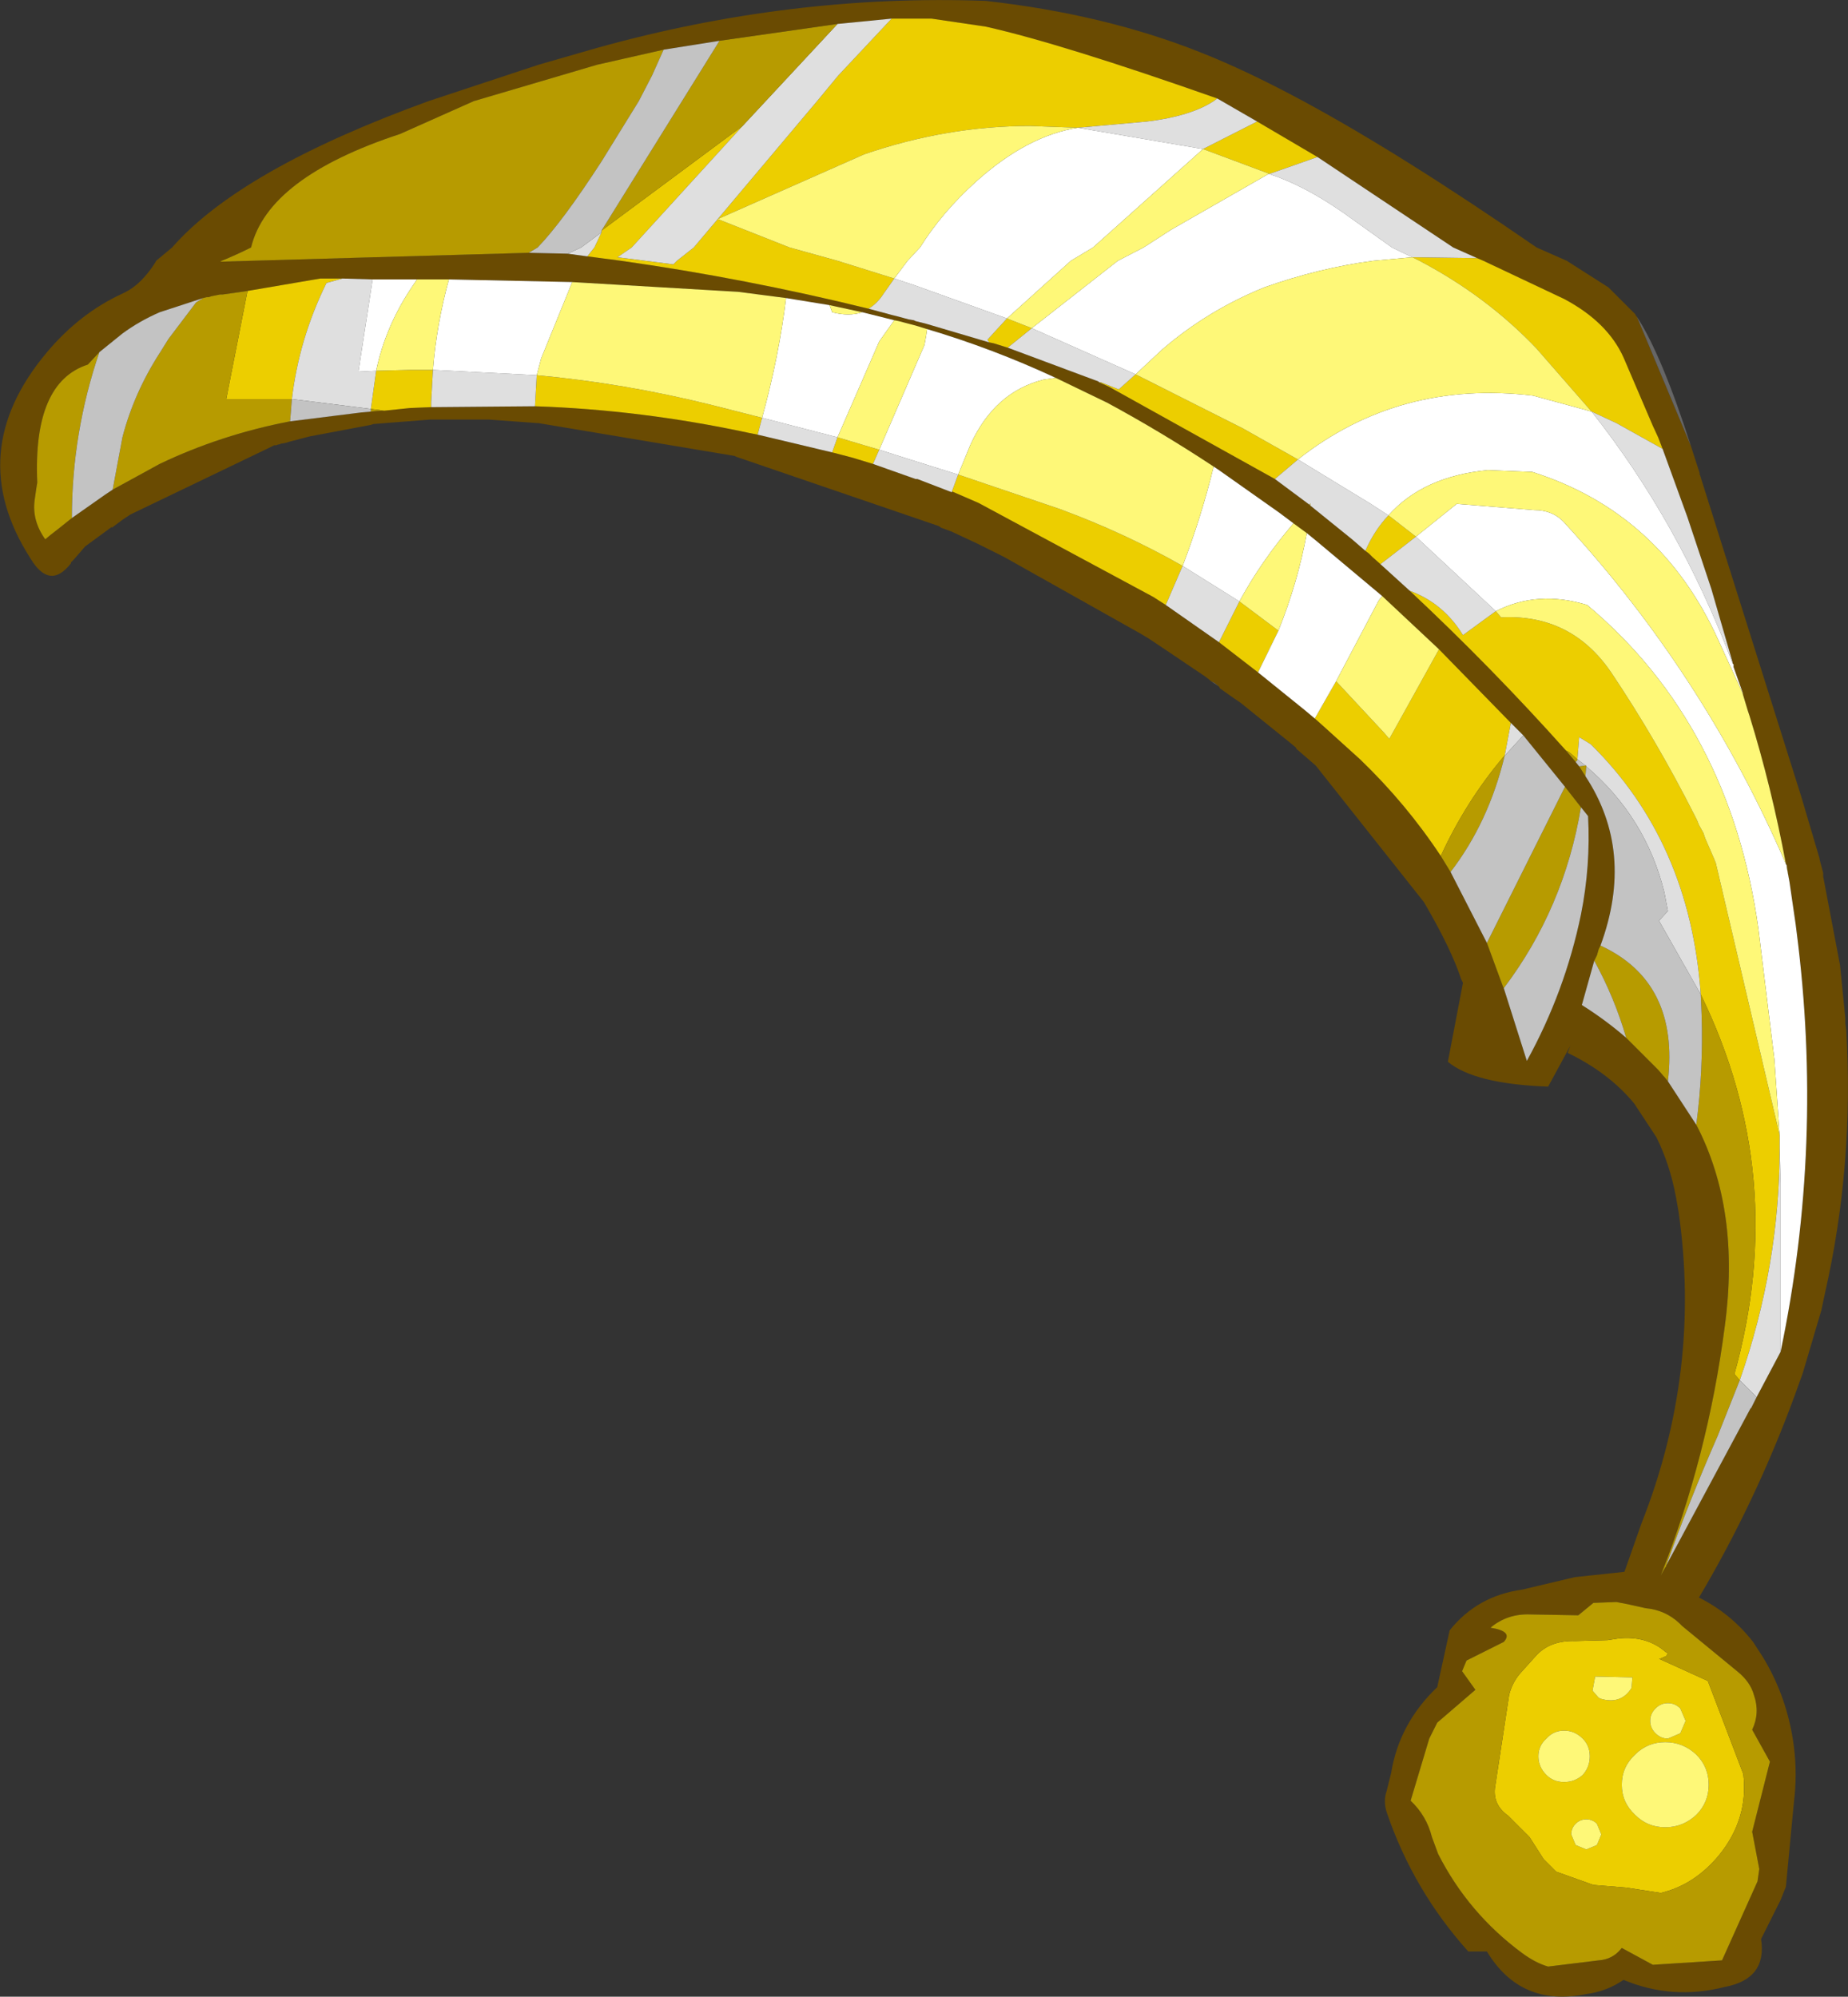 <?xml version="1.0" encoding="UTF-8" standalone="no"?>
<svg xmlns:ffdec="https://www.free-decompiler.com/flash" xmlns:xlink="http://www.w3.org/1999/xlink" ffdec:objectType="shape" height="112.55px" width="104.15px" xmlns="http://www.w3.org/2000/svg">
  <rect width="100%" height="100%" fill="#333333" stroke="none"/>
  <g transform="matrix(1.0, 0.0, 0.0, 1.0, 52.05, 56.3)">
    <path d="M18.8 -49.45 L16.55 -50.75 Q7.75 -53.85 3.5 -54.8 L0.45 -55.25 -1.8 -55.25 -4.85 -54.95 -11.5 -54.0 -14.65 -53.5 -18.4 -52.65 -25.35 -50.6 -29.5 -48.75 Q-36.95 -46.3 -37.9 -42.35 -38.7 -41.95 -39.55 -41.6 L-39.65 -41.55 -22.25 -42.05 -20.05 -42.0 -18.95 -41.85 -17.05 -41.6 Q-10.0 -40.6 -3.1 -38.9 L-1.8 -38.55 -1.4 -38.45 -0.85 -38.3 -0.55 -38.25 -0.45 -38.2 0.15 -38.05 3.7 -37.0 3.95 -36.95 4.75 -36.7 9.85 -34.8 9.9 -34.75 10.45 -34.5 19.8 -29.3 21.75 -27.85 21.8 -27.8 24.15 -25.9 24.9 -25.25 25.1 -25.1 25.2 -25.0 25.3 -24.9 25.75 -24.5 27.4 -23.0 Q32.0 -18.7 36.2 -14.0 L36.75 -13.35 36.95 -13.1 37.3 -12.55 Q40.1 -8.3 38.15 -3.0 L38.05 -2.8 37.95 -2.45 37.8 -2.15 37.1 0.35 Q38.45 1.2 39.6 2.2 L41.4 4.0 41.7 4.35 41.75 4.4 41.95 4.65 43.55 7.1 Q46.05 11.9 45.15 18.5 44.2 25.8 41.55 32.5 L41.8 32.05 41.85 32.0 41.85 31.95 46.6 23.1 46.65 23.05 46.95 22.45 48.3 19.9 Q50.75 8.2 49.2 -3.8 L49.15 -4.2 48.8 -6.6 48.65 -7.45 48.65 -7.5 48.6 -7.6 Q47.8 -11.9 46.55 -15.95 L46.45 -16.25 46.15 -17.25 46.2 -17.15 45.65 -18.7 45.65 -18.75 45.65 -18.85 45.6 -18.9 45.6 -18.95 44.4 -23.1 43.05 -27.15 41.65 -31.0 41.4 -31.65 41.1 -32.3 39.45 -36.15 Q38.55 -38.15 36.1 -39.45 L31.55 -41.6 31.2 -41.75 29.85 -42.35 22.2 -47.45 18.8 -49.45 M16.2 -17.9 L16.15 -17.95 15.9 -18.15 13.45 -19.8 12.7 -20.3 12.2 -20.6 4.55 -24.9 3.35 -25.5 3.05 -25.65 1.55 -26.35 1.0 -26.55 0.85 -26.65 -10.55 -30.55 -10.65 -30.6 -21.7 -32.45 -21.75 -32.45 -24.5 -32.65 -24.6 -32.65 -27.8 -32.65 -31.0 -32.4 -31.15 -32.35 -34.6 -31.7 -35.75 -31.4 -35.9 -31.35 -36.15 -31.3 -36.2 -31.3 -36.3 -31.25 -36.35 -31.25 -36.5 -31.2 -36.6 -31.2 -36.7 -31.15 -36.9 -31.05 -44.7 -27.3 -45.15 -27.0 -45.75 -26.55 -45.75 -26.6 -47.25 -25.5 -47.9 -24.75 -48.05 -24.6 -48.05 -24.55 Q-49.25 -23.0 -50.35 -24.85 -54.15 -30.8 -49.4 -36.45 -47.55 -38.65 -45.15 -39.75 L-45.05 -39.8 Q-44.1 -40.25 -43.3 -41.5 L-43.25 -41.6 -42.35 -42.35 Q-38.5 -46.75 -27.9 -50.6 L-21.7 -52.65 -18.4 -53.6 Q-7.45 -56.65 3.5 -56.25 10.2 -55.5 15.6 -53.35 18.15 -52.35 21.4 -50.6 26.95 -47.6 34.55 -42.35 L36.25 -41.6 38.6 -40.1 39.95 -38.75 40.1 -38.6 40.15 -38.5 40.2 -38.45 43.25 -31.15 43.75 -29.6 43.7 -29.6 43.75 -29.55 49.45 -11.45 50.5 -7.9 50.5 -7.85 50.7 -7.1 50.7 -6.9 51.65 -1.9 51.75 -0.9 51.95 1.1 51.95 1.4 52.0 1.75 Q52.45 9.35 50.8 16.6 L50.6 17.55 49.55 21.1 49.1 22.35 Q46.9 28.35 43.7 33.75 45.5 34.65 46.75 36.25 L47.3 37.1 Q48.7 39.4 49.05 42.15 49.25 43.7 49.05 45.3 L48.6 50.05 48.3 50.8 47.2 53.0 Q47.55 55.25 45.15 55.7 42.2 56.45 39.45 55.3 38.5 55.95 37.35 56.1 33.65 56.85 31.75 53.7 L30.7 53.7 Q27.6 50.25 26.1 45.85 25.9 45.2 26.1 44.65 L26.35 43.65 Q26.8 40.85 28.95 38.8 L29.65 35.6 Q31.2 33.65 33.75 33.3 L36.7 32.6 39.5 32.3 40.45 29.6 Q43.85 21.0 42.55 12.0 L42.4 11.15 Q42.05 9.3 41.3 7.8 L40.05 5.9 Q38.6 4.15 36.3 3.05 L36.45 2.65 35.2 4.95 Q31.05 4.8 29.55 3.55 L30.4 -0.9 30.3 -1.1 Q29.75 -2.8 28.2 -5.45 L22.1 -13.15 21.0 -14.1 21.0 -14.15 20.7 -14.4 17.85 -16.7 17.55 -16.9 16.7 -17.5 16.65 -17.6 16.4 -17.8 16.2 -17.9 M25.85 -22.7 L22.15 -25.8 21.6 -26.25 20.85 -26.8 20.05 -27.4 16.65 -29.8 16.35 -30.0 Q13.4 -31.95 10.35 -33.6 L7.45 -35.0 Q3.9 -36.65 0.2 -37.75 L-0.45 -37.95 -1.4 -38.2 -1.65 -38.25 -3.45 -38.7 -5.3 -39.1 -7.75 -39.5 -10.45 -39.85 -19.8 -40.4 -26.75 -40.55 -27.5 -40.55 -28.55 -40.55 -28.95 -40.55 -31.05 -40.55 -32.75 -40.6 -34.0 -40.6 -38.1 -39.9 -39.5 -39.7 -39.65 -39.7 -40.15 -39.6 -40.3 -39.55 -40.4 -39.55 -40.6 -39.5 -43.05 -38.7 Q-44.2 -38.2 -45.15 -37.5 L-46.45 -36.45 -47.1 -35.75 Q-50.2 -34.75 -49.95 -29.1 L-50.0 -28.8 -50.1 -28.1 Q-50.25 -26.95 -49.5 -25.9 L-49.2 -26.15 -48.75 -26.5 -48.0 -27.1 -46.15 -28.4 -45.7 -28.7 -45.15 -29.0 -43.05 -30.15 Q-39.6 -31.8 -35.7 -32.55 L-31.7 -33.05 -31.15 -33.1 -30.6 -33.15 -30.4 -33.15 -28.95 -33.3 -27.75 -33.35 -21.9 -33.4 Q-15.9 -33.2 -9.85 -31.9 L-9.35 -31.8 -5.15 -30.8 -4.0 -30.5 -2.85 -30.15 -0.45 -29.3 -0.35 -29.3 1.6 -28.55 1.6 -28.6 3.1 -27.95 12.95 -22.65 13.65 -22.2 16.65 -20.1 18.85 -18.4 21.45 -16.3 22.05 -15.8 22.5 -15.4 24.6 -13.5 Q27.2 -11.0 29.15 -8.05 L29.7 -7.15 31.75 -3.15 32.65 -0.7 32.7 -0.6 34.0 3.5 Q36.15 -0.4 37.05 -4.75 37.6 -7.5 37.45 -10.3 L37.05 -10.8 36.15 -11.95 33.8 -14.85 33.1 -15.55 29.05 -19.7 25.85 -22.7 M42.75 35.35 L42.6 35.2 Q41.8 34.45 40.7 34.35 L39.8 34.15 39.05 34.0 37.75 34.05 36.9 34.75 34.2 34.7 Q32.9 34.65 31.95 35.45 33.25 35.65 32.7 36.25 L30.6 37.3 30.35 37.9 31.1 38.95 28.95 40.8 28.5 41.7 27.45 45.2 Q28.35 46.05 28.65 47.25 L29.0 48.2 Q30.7 51.55 33.75 53.8 34.5 54.35 35.2 54.55 L38.05 54.2 Q38.85 54.15 39.35 53.5 L41.1 54.45 45.0 54.2 47.0 49.75 47.1 49.05 46.7 46.95 47.7 43.0 46.7 41.2 Q47.15 40.25 46.8 39.25 46.6 38.5 45.85 37.9 L42.75 35.35" fill="#6a4b02" fill-rule="evenodd" stroke="none"/>
    <path d="M16.55 -50.75 L16.35 -50.6 Q15.05 -49.75 12.6 -49.45 L8.7 -49.1 6.0 -49.2 Q1.3 -49.2 -3.35 -47.6 L-11.6 -43.95 -6.0 -50.6 -4.8 -52.05 -1.8 -55.25 0.45 -55.25 3.5 -54.8 Q7.75 -53.85 16.55 -50.75 M15.75 -47.9 L18.8 -49.45 22.2 -47.45 19.5 -46.5 15.75 -47.9 M31.2 -41.75 L31.55 -41.6 36.1 -39.45 Q38.55 -38.15 39.45 -36.15 L41.1 -32.3 41.4 -31.65 41.65 -31.0 39.05 -32.45 37.65 -33.1 34.55 -36.65 Q31.75 -39.6 27.95 -41.6 L27.55 -41.8 31.2 -41.75 M36.2 -14.0 Q32.0 -18.7 27.4 -23.0 29.3 -22.3 30.4 -20.5 L32.25 -21.85 32.55 -21.5 Q36.5 -21.7 38.75 -18.4 41.3 -14.6 43.45 -10.35 L43.6 -10.05 43.7 -9.8 43.95 -9.35 44.05 -9.05 44.55 -7.9 44.65 -7.65 48.25 7.7 48.25 8.2 48.25 8.4 Q48.25 15.05 46.0 21.5 L45.7 21.15 Q48.8 10.0 43.8 -0.25 43.2 -8.85 37.6 -14.35 L36.95 -14.75 36.85 -13.5 36.45 -13.85 36.3 -13.95 36.2 -14.0 M25.75 -24.5 L25.3 -24.9 25.2 -25.0 25.1 -25.1 24.9 -25.25 Q25.4 -26.4 26.2 -27.25 L26.4 -27.1 27.75 -26.05 25.75 -24.5 M21.8 -27.8 L21.75 -27.85 21.8 -27.95 21.8 -27.8 M19.8 -29.3 L10.45 -34.5 9.9 -34.75 10.0 -34.75 11.0 -34.35 11.95 -35.2 18.0 -32.15 21.1 -30.4 19.8 -29.3 M4.75 -36.7 L3.95 -36.95 3.7 -37.0 3.6 -37.15 4.7 -38.35 6.1 -37.8 4.8 -36.75 4.75 -36.7 M-3.1 -38.9 Q-10.0 -40.6 -17.05 -41.6 L-18.95 -41.85 -18.55 -42.35 -18.15 -43.2 -18.15 -43.3 -10.2 -49.2 -16.45 -42.35 -17.25 -41.8 -14.1 -41.4 -13.9 -41.6 -12.95 -42.35 -11.6 -43.95 -7.55 -42.35 -4.85 -41.6 -1.65 -40.6 -2.25 -39.75 Q-2.6 -39.2 -3.1 -38.9 M29.05 -19.7 L33.1 -15.55 32.75 -13.7 32.65 -13.6 Q30.55 -11.1 29.15 -8.05 27.2 -11.0 24.6 -13.5 L22.5 -15.4 22.05 -15.8 23.25 -17.9 25.95 -15.0 26.25 -14.65 29.05 -19.7 M18.85 -18.4 L16.65 -20.1 17.8 -22.4 20.0 -20.75 18.85 -18.4 M13.65 -22.2 L12.95 -22.65 3.1 -27.95 1.6 -28.6 1.95 -29.55 7.7 -27.6 Q11.35 -26.25 14.6 -24.4 L13.65 -22.2 M-2.85 -30.15 L-4.0 -30.5 -5.15 -30.8 -4.85 -31.65 -2.5 -30.95 -2.85 -30.15 M-9.35 -31.8 L-9.85 -31.9 Q-15.9 -33.2 -21.9 -33.4 L-21.8 -35.15 Q-16.9 -34.7 -12.05 -33.5 L-9.1 -32.75 -9.35 -31.8 M-27.75 -33.35 L-28.95 -33.3 -30.4 -33.15 -31.15 -33.25 -30.85 -35.4 -28.95 -35.45 -27.65 -35.45 -27.75 -33.65 -27.75 -33.35 M-38.1 -39.9 L-34.0 -40.6 -32.75 -40.6 -33.65 -40.35 Q-35.2 -37.2 -35.6 -33.8 L-39.3 -33.8 -38.1 -39.9 M37.35 -13.1 L37.3 -13.15 37.35 -13.15 37.35 -13.1 M41.95 36.9 L41.85 37.05 41.5 37.2 41.45 37.2 44.2 38.45 46.2 43.7 Q46.5 46.2 44.85 48.25 43.45 49.95 41.55 50.4 L39.6 50.1 37.75 49.95 35.65 49.2 34.95 48.5 34.15 47.25 32.95 46.05 Q32.1 45.45 32.2 44.5 L33.0 39.25 Q33.15 38.6 33.6 38.05 L34.5 37.05 Q35.3 36.15 36.75 36.2 L38.55 36.15 39.2 36.05 Q40.75 35.9 41.8 36.8 L41.95 36.9 M41.95 39.7 Q41.55 39.7 41.25 40.0 40.95 40.3 40.95 40.7 40.95 41.1 41.25 41.4 41.55 41.7 41.95 41.7 L42.65 41.4 42.95 40.7 42.65 40.0 Q42.35 39.7 41.95 39.7 M41.8 41.9 Q40.8 41.9 40.1 42.6 39.35 43.3 39.35 44.3 39.35 45.3 40.1 46.0 40.8 46.7 41.8 46.7 42.8 46.7 43.55 46.0 44.25 45.3 44.25 44.3 44.25 43.3 43.55 42.6 42.8 41.9 41.8 41.9 M36.1 41.25 Q35.5 41.25 35.1 41.7 34.65 42.1 34.65 42.7 34.65 43.3 35.1 43.75 35.5 44.15 36.1 44.15 36.7 44.15 37.15 43.75 37.55 43.3 37.55 42.7 37.55 42.1 37.15 41.7 36.7 41.25 36.1 41.25 M39.95 38.25 L37.85 38.2 37.7 39.0 38.05 39.4 38.15 39.45 Q39.3 39.8 39.9 38.85 L39.95 38.25 M36.5 47.1 L36.75 47.7 37.35 47.95 37.95 47.7 38.2 47.1 37.95 46.5 Q37.7 46.25 37.35 46.25 37.0 46.25 36.75 46.5 36.5 46.75 36.5 47.1" fill="#ecce00" fill-rule="evenodd" stroke="none"/>
    <path d="M8.7 -49.1 L12.6 -49.45 Q15.05 -49.75 16.35 -50.6 L16.55 -50.75 18.8 -49.45 15.75 -47.9 8.7 -49.1 M-1.8 -55.25 L-4.8 -52.05 -6.0 -50.6 -11.6 -43.95 -12.95 -42.35 -13.9 -41.6 -14.1 -41.4 -17.25 -41.8 -16.45 -42.35 -10.2 -49.2 -4.85 -54.95 -1.8 -55.25 M-1.65 -40.6 L-0.45 -40.2 4.7 -38.35 3.6 -37.15 3.7 -37.0 0.15 -38.05 -0.45 -38.2 -0.55 -38.25 -0.85 -38.3 -1.4 -38.45 -1.8 -38.55 -3.1 -38.9 Q-2.6 -39.2 -2.25 -39.75 L-1.65 -40.6 M19.5 -46.5 L22.2 -47.45 29.85 -42.35 31.2 -41.75 27.55 -41.8 Q26.9 -42.1 26.4 -42.35 L23.6 -44.35 Q21.35 -45.9 19.45 -46.5 L19.5 -46.5 M41.65 -31.0 L43.05 -27.15 44.4 -23.1 45.6 -18.95 45.6 -18.9 Q42.6 -26.85 37.65 -33.1 L39.05 -32.45 41.65 -31.0 M48.3 19.9 L46.95 22.45 46.0 21.5 Q48.25 15.05 48.25 8.4 L48.3 10.4 48.3 19.9 M27.4 -23.0 L25.75 -24.5 27.75 -26.05 32.25 -21.85 30.4 -20.5 Q29.3 -22.3 27.4 -23.0 M24.9 -25.25 L24.15 -25.9 21.8 -27.8 21.8 -27.95 21.75 -27.85 19.8 -29.3 21.1 -30.4 25.2 -27.9 26.2 -27.25 Q25.4 -26.4 24.9 -25.25 M9.9 -34.75 L9.85 -34.8 4.75 -36.7 4.8 -36.75 6.1 -37.8 11.95 -35.2 11.0 -34.35 10.0 -34.75 9.9 -34.75 M-18.95 -41.85 L-20.05 -42.0 -19.3 -42.35 -18.15 -43.2 -18.55 -42.35 -18.95 -41.85 M33.1 -15.55 L33.8 -14.85 32.75 -13.7 33.1 -15.55 M16.65 -20.1 L13.65 -22.2 14.6 -24.4 17.8 -22.4 16.65 -20.1 M1.6 -28.6 L1.6 -28.55 -0.35 -29.3 -0.45 -29.3 -2.85 -30.15 -2.5 -30.95 -0.45 -30.3 1.95 -29.55 1.6 -28.6 M-5.15 -30.8 L-9.35 -31.8 -9.1 -32.75 -4.85 -31.65 -5.15 -30.8 M-21.9 -33.4 L-27.75 -33.35 -27.75 -33.65 -27.65 -35.45 -21.8 -35.15 -21.9 -33.4 M-32.75 -40.6 L-31.05 -40.55 -31.85 -35.35 -30.85 -35.4 -31.15 -33.25 -35.55 -33.8 -35.6 -33.8 Q-35.2 -37.2 -33.65 -40.35 L-32.75 -40.6 M36.85 -13.5 L36.95 -14.75 37.6 -14.35 Q43.2 -8.85 43.8 -0.25 L41.45 -4.4 41.95 -4.95 41.75 -6.0 Q40.7 -10.25 37.35 -13.1 L37.35 -13.15 37.3 -13.15 36.85 -13.5" fill="#dfdfdf" fill-rule="evenodd" stroke="none"/>
    <path d="M8.7 -49.1 L15.75 -47.9 9.55 -42.35 8.3 -41.6 4.7 -38.35 -0.45 -40.2 -1.65 -40.6 -0.9 -41.6 -0.2 -42.35 Q1.05 -44.35 3.0 -46.1 5.85 -48.65 8.7 -49.1 M45.6 -18.9 L45.65 -18.85 45.65 -18.75 45.65 -18.7 46.2 -17.15 46.15 -17.25 44.8 -20.2 Q41.55 -27.4 34.3 -29.7 L31.8 -29.8 Q28.15 -29.45 26.2 -27.25 L25.2 -27.9 21.1 -30.4 Q26.8 -34.9 34.35 -34.0 L37.65 -33.1 Q42.6 -26.85 45.6 -18.9 M48.6 -7.6 L48.65 -7.5 48.65 -7.45 48.65 -7.4 48.8 -6.6 49.15 -4.2 49.2 -3.8 Q50.75 8.2 48.3 19.9 L48.3 10.4 48.25 8.4 48.25 8.2 48.25 7.7 47.95 3.4 47.05 -3.95 Q45.45 -15.45 37.4 -22.2 34.6 -23.05 32.25 -21.85 L27.75 -26.05 30.05 -27.9 34.4 -27.55 Q35.5 -27.55 36.15 -26.8 44.0 -18.25 48.6 -7.6 M27.55 -41.8 L25.35 -41.6 Q22.3 -41.2 19.2 -40.1 16.0 -38.8 13.45 -36.6 L11.95 -35.2 6.1 -37.8 10.95 -41.6 12.4 -42.35 13.95 -43.35 19.45 -46.5 Q21.35 -45.9 23.6 -44.35 L26.4 -42.35 Q26.9 -42.1 27.55 -41.8 M21.6 -26.25 L22.15 -25.8 25.85 -22.7 25.65 -22.45 23.25 -17.9 22.05 -15.8 21.45 -16.3 18.85 -18.4 20.0 -20.75 Q21.1 -23.5 21.6 -26.25 M-31.05 -40.55 L-28.95 -40.55 -28.55 -40.55 -28.95 -39.95 Q-30.35 -37.8 -30.85 -35.4 L-31.85 -35.35 -31.05 -40.55 M-26.75 -40.55 L-19.8 -40.4 -21.55 -36.1 -21.8 -35.15 -27.65 -35.45 Q-27.45 -38.0 -26.75 -40.55 M-7.75 -39.5 L-5.3 -39.1 -5.15 -38.7 Q-4.2 -38.45 -3.45 -38.7 L-1.65 -38.25 -2.5 -37.05 -4.85 -31.65 -9.1 -32.75 Q-8.15 -36.2 -7.75 -39.5 M0.2 -37.75 Q3.9 -36.65 7.45 -35.0 L6.75 -34.9 Q4.0 -34.2 2.65 -31.25 L1.95 -29.55 -0.45 -30.3 -2.5 -30.95 0.05 -36.85 0.15 -37.4 0.2 -37.75 M16.35 -30.0 L16.65 -29.8 20.05 -27.4 20.85 -26.8 Q19.05 -24.7 17.8 -22.4 L14.6 -24.4 Q15.65 -27.15 16.35 -30.0" fill="#ffffff" fill-rule="evenodd" stroke="none"/>
    <path d="M-11.6 -43.95 L-3.35 -47.6 Q1.3 -49.2 6.0 -49.2 L8.7 -49.1 Q5.85 -48.65 3.0 -46.1 1.05 -44.35 -0.2 -42.35 L-0.9 -41.6 -1.65 -40.6 -4.85 -41.6 -7.55 -42.35 -11.6 -43.95 M4.7 -38.35 L8.3 -41.6 9.55 -42.35 15.75 -47.9 19.5 -46.5 19.45 -46.5 13.95 -43.35 12.4 -42.35 10.95 -41.6 6.1 -37.8 4.7 -38.35 M46.15 -17.25 L46.45 -16.25 46.55 -15.95 Q47.8 -11.9 48.6 -7.6 44.0 -18.25 36.15 -26.8 35.5 -27.55 34.4 -27.55 L30.05 -27.9 27.75 -26.05 26.4 -27.1 26.2 -27.25 Q28.15 -29.45 31.8 -29.8 L34.3 -29.7 Q41.55 -27.4 44.8 -20.2 L46.15 -17.25 M48.65 -7.45 L48.8 -6.6 48.65 -7.4 48.65 -7.45 M27.55 -41.8 L27.95 -41.6 Q31.75 -39.6 34.55 -36.65 L37.65 -33.1 34.35 -34.0 Q26.8 -34.9 21.1 -30.4 L18.0 -32.15 11.95 -35.2 13.45 -36.6 Q16.0 -38.8 19.2 -40.1 22.3 -41.2 25.35 -41.6 L27.55 -41.8 M25.85 -22.7 L29.05 -19.7 26.25 -14.65 25.95 -15.0 23.25 -17.9 25.65 -22.45 25.85 -22.7 M-28.55 -40.55 L-27.5 -40.55 -26.75 -40.55 Q-27.45 -38.0 -27.65 -35.45 L-28.95 -35.45 -30.85 -35.4 Q-30.35 -37.8 -28.95 -39.95 L-28.55 -40.55 M-19.8 -40.4 L-10.45 -39.85 -7.75 -39.5 Q-8.15 -36.2 -9.1 -32.75 L-12.05 -33.5 Q-16.9 -34.7 -21.8 -35.15 L-21.55 -36.1 -19.8 -40.4 M-5.3 -39.1 L-3.45 -38.7 Q-4.2 -38.45 -5.15 -38.7 L-5.3 -39.1 M-1.65 -38.25 L-1.4 -38.2 -0.45 -37.95 0.2 -37.75 0.15 -37.4 0.05 -36.85 -2.5 -30.95 -4.85 -31.65 -2.5 -37.05 -1.65 -38.25 M7.45 -35.0 L10.35 -33.6 Q13.4 -31.95 16.35 -30.0 15.65 -27.15 14.6 -24.4 11.35 -26.25 7.7 -27.6 L1.95 -29.55 2.65 -31.25 Q4.0 -34.2 6.75 -34.9 L7.45 -35.0 M20.85 -26.8 L21.6 -26.25 Q21.1 -23.5 20.0 -20.75 L17.8 -22.4 Q19.05 -24.7 20.85 -26.8 M48.25 7.7 L44.65 -7.65 44.55 -7.9 44.05 -9.05 43.95 -9.35 43.7 -9.8 43.6 -10.05 43.45 -10.35 Q41.3 -14.6 38.75 -18.4 36.5 -21.7 32.55 -21.5 L32.25 -21.85 Q34.6 -23.05 37.4 -22.2 45.45 -15.45 47.05 -3.95 L47.95 3.4 48.25 7.7 M36.5 47.1 Q36.5 46.75 36.75 46.5 37.0 46.25 37.35 46.25 37.7 46.25 37.95 46.5 L38.2 47.1 37.95 47.7 37.35 47.95 36.75 47.7 36.5 47.1 M39.95 38.25 L39.9 38.85 Q39.3 39.8 38.15 39.45 L38.05 39.4 37.7 39.0 37.85 38.2 39.95 38.25 M36.1 41.25 Q36.7 41.25 37.15 41.7 37.55 42.1 37.55 42.7 37.55 43.3 37.15 43.75 36.7 44.15 36.1 44.15 35.5 44.15 35.1 43.75 34.65 43.3 34.65 42.7 34.65 42.1 35.1 41.7 35.5 41.25 36.1 41.25 M41.8 41.9 Q42.8 41.9 43.55 42.6 44.25 43.3 44.25 44.3 44.25 45.3 43.55 46.0 42.8 46.7 41.8 46.7 40.8 46.7 40.1 46.0 39.35 45.3 39.35 44.3 39.35 43.3 40.1 42.6 40.8 41.9 41.8 41.9 M41.95 39.7 Q42.35 39.7 42.65 40.0 L42.95 40.7 42.65 41.4 41.95 41.7 Q41.55 41.7 41.25 41.4 40.95 41.1 40.95 40.7 40.95 40.3 41.25 40.0 41.55 39.7 41.95 39.7" fill="#fef878" fill-rule="evenodd" stroke="none"/>
    <path d="M16.2 -17.9 L16.4 -17.8 16.65 -17.6 16.2 -17.9 M43.25 -31.15 L40.2 -38.45 Q41.6 -36.3 43.25 -31.15" fill="#666666" fill-rule="evenodd" stroke="none"/>
    <path d="M41.85 31.95 L41.85 32.0 41.8 32.05 41.55 32.5 Q44.2 25.8 45.15 18.5 46.05 11.9 43.55 7.1 43.95 4.05 43.85 0.9 L43.8 -0.25 Q48.8 10.0 45.7 21.15 L46.0 21.5 44.75 24.65 Q43.15 28.3 41.85 31.95 M41.95 4.65 L41.75 4.4 41.7 4.35 41.4 4.0 39.6 2.2 Q38.95 -0.05 37.8 -2.15 L37.95 -2.45 38.05 -2.8 38.15 -3.0 Q42.6 -0.95 41.95 4.65 M37.3 -12.55 L36.95 -13.1 37.3 -13.15 37.35 -13.1 37.3 -12.55 M36.75 -13.35 L36.2 -14.0 36.3 -13.95 36.45 -13.85 36.85 -13.5 36.85 -13.45 36.75 -13.35 M-22.25 -42.05 L-39.65 -41.55 -39.55 -41.6 Q-38.7 -41.95 -37.9 -42.35 -36.95 -46.3 -29.5 -48.75 L-25.35 -50.6 -18.4 -52.65 -14.65 -53.5 -15.3 -52.05 -16.05 -50.6 -18.15 -47.2 Q-20.35 -43.8 -21.75 -42.35 L-22.25 -42.05 M-11.5 -54.0 L-4.85 -54.95 -10.2 -49.2 -18.15 -43.3 -11.5 -54.0 M36.15 -11.95 L37.05 -10.8 Q36.1 -5.1 32.7 -0.6 L32.65 -0.7 31.75 -3.15 36.15 -11.95 M29.7 -7.15 L29.15 -8.05 Q30.55 -11.1 32.65 -13.6 L32.75 -13.7 Q31.85 -9.95 29.7 -7.15 M-30.4 -33.15 L-30.6 -33.15 -31.15 -33.1 -31.15 -33.25 -30.4 -33.15 M-35.7 -32.55 Q-39.6 -31.8 -43.05 -30.15 L-45.15 -29.0 -45.7 -28.7 -45.15 -31.65 Q-44.5 -34.15 -43.05 -36.4 L-42.55 -37.2 -41.0 -39.25 -40.6 -39.5 -40.4 -39.55 -40.3 -39.55 -40.15 -39.6 -39.65 -39.7 -39.5 -39.7 -38.1 -39.9 -39.3 -33.8 -35.6 -33.8 -35.7 -32.55 M-48.0 -27.1 L-48.75 -26.5 -49.2 -26.15 -49.5 -25.9 Q-50.25 -26.95 -50.1 -28.1 L-50.0 -28.8 -49.95 -29.1 Q-50.2 -34.75 -47.1 -35.75 L-46.45 -36.45 Q-48.0 -31.9 -48.0 -27.1 M42.75 35.35 L45.85 37.9 Q46.6 38.5 46.8 39.25 47.15 40.25 46.7 41.2 L47.7 43.0 46.7 46.95 47.1 49.05 47.0 49.75 45.0 54.2 41.1 54.45 39.35 53.5 Q38.85 54.15 38.05 54.2 L35.2 54.55 Q34.5 54.35 33.75 53.8 30.7 51.55 29.0 48.2 L28.65 47.25 Q28.35 46.05 27.45 45.2 L28.5 41.7 28.95 40.8 31.1 38.95 30.35 37.9 30.6 37.3 32.7 36.25 Q33.25 35.65 31.95 35.45 32.9 34.65 34.2 34.7 L36.9 34.75 37.75 34.05 39.05 34.0 39.8 34.15 40.7 34.35 Q41.8 34.45 42.6 35.2 L42.75 35.35 M41.95 36.9 L41.8 36.8 Q40.75 35.9 39.2 36.05 L38.55 36.15 36.75 36.2 Q35.3 36.15 34.5 37.05 L33.6 38.05 Q33.15 38.6 33.0 39.25 L32.2 44.5 Q32.1 45.45 32.95 46.05 L34.15 47.25 34.95 48.5 35.65 49.2 37.75 49.95 39.6 50.1 41.55 50.4 Q43.45 49.95 44.85 48.25 46.5 46.2 46.2 43.7 L44.2 38.45 41.45 37.2 41.5 37.2 41.85 37.05 41.95 36.9" fill="#b79b00" fill-rule="evenodd" stroke="none"/>
    <path d="M46.95 22.45 L46.65 23.05 46.6 23.1 41.85 31.95 Q43.15 28.3 44.75 24.65 L46.0 21.5 46.95 22.45 M43.55 7.1 L41.95 4.65 Q42.6 -0.95 38.15 -3.0 40.1 -8.3 37.3 -12.55 L37.35 -13.1 Q40.7 -10.25 41.75 -6.0 L41.95 -4.95 41.45 -4.4 43.8 -0.25 43.85 0.9 Q43.95 4.05 43.55 7.1 M39.6 2.2 Q38.45 1.2 37.1 0.35 L37.8 -2.15 Q38.95 -0.05 39.6 2.2 M36.95 -13.1 L36.75 -13.35 36.85 -13.45 36.85 -13.5 37.3 -13.15 36.95 -13.1 M-20.05 -42.0 L-22.25 -42.05 -21.75 -42.35 Q-20.35 -43.8 -18.15 -47.2 L-16.05 -50.6 -15.3 -52.05 -14.65 -53.5 -11.5 -54.0 -18.15 -43.3 -18.15 -43.2 -19.3 -42.35 -20.05 -42.0 M33.8 -14.85 L36.15 -11.95 31.75 -3.15 29.7 -7.15 Q31.85 -9.95 32.75 -13.7 L33.8 -14.85 M37.05 -10.8 L37.45 -10.3 Q37.6 -7.5 37.05 -4.75 36.15 -0.4 34.0 3.5 L32.7 -0.6 Q36.1 -5.1 37.05 -10.8 M-31.15 -33.1 L-31.7 -33.05 -35.7 -32.55 -35.6 -33.8 -35.55 -33.8 -31.15 -33.25 -31.15 -33.1 M-45.7 -28.7 L-46.15 -28.4 -48.0 -27.1 Q-48.0 -31.9 -46.45 -36.45 L-45.15 -37.5 Q-44.2 -38.2 -43.05 -38.7 L-40.6 -39.5 -41.0 -39.25 -42.55 -37.2 -43.05 -36.4 Q-44.5 -34.15 -45.15 -31.65 L-45.7 -28.7" fill="#c3c3c3" fill-rule="evenodd" stroke="none"/>
  </g>
</svg>
